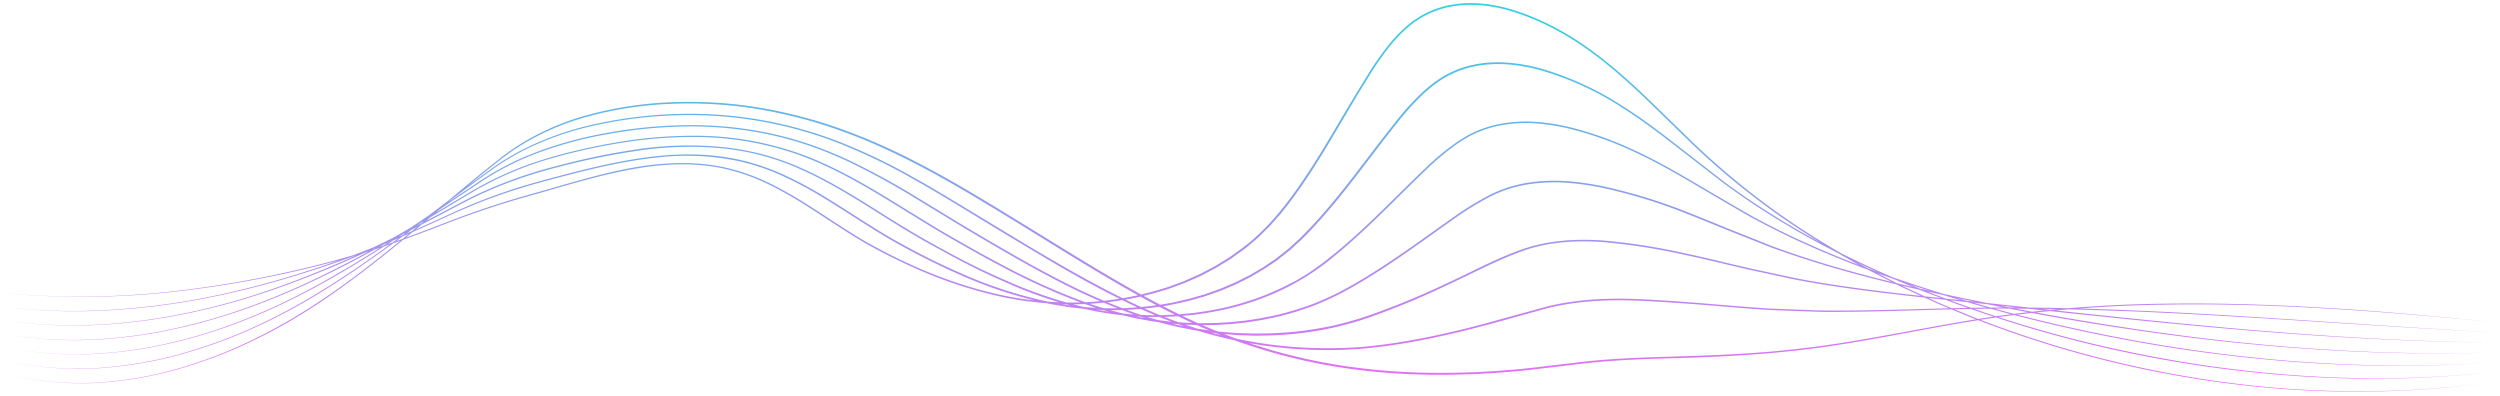 <svg width="1440" height="228" fill="none" xmlns="http://www.w3.org/2000/svg"><mask id="a" style="mask-type:alpha" maskUnits="userSpaceOnUse" x="0" y="0" width="1440" height="228"><path fill="#C4C4C4" d="M0 0h1440v228H0z"/></mask><g mask="url(#a)"><path fill-rule="evenodd" clip-rule="evenodd" d="M1431.81 220.508c-66.02 8.992-133.42 5.249-198.4-8.72a618.471 618.471 0 01-92.68-27.567c2.98-.471 5.97-.925 8.96-1.357a711.194 711.194 0 0088.62 22.826 708.464 708.464 0 0096.82 11.628c32.51 1.66 65.1.778 97.48-2.636a625.107 625.107 0 01-97.44 2.294 708.589 708.589 0 01-96.67-11.898 713.538 713.538 0 01-87.38-22.42c.81-.114 1.61-.227 2.42-.338 2.21-.295 4.42-.581 6.63-.858a955.312 955.312 0 0082.34 17.462c63 10.321 127.17 14.475 190.89 9.944-63.73 4.343-127.85 0-190.79-10.474a954.88 954.88 0 01-80.72-17.146c2.81-.346 5.63-.677 8.45-.992 25 4.671 50.14 8.668 75.35 12.089 31.23 4.236 62.59 7.355 94.03 9.25 31.44 1.895 62.98 2.518 94.47 1.447-31.49.977-63.01.271-94.44-1.706-31.43-1.977-62.79-5.214-93.99-9.545-24.41-3.39-48.75-7.328-72.99-11.804 2.65-.287 5.29-.56 7.93-.82 22.33 2.405 44.67 4.719 67.02 6.882 62.22 6.037 124.68 10.71 187.26 11.18-62.57-.659-124.97-5.531-187.23-11.768-21.19-2.091-42.36-4.34-63.53-6.632 2.37-.222 4.74-.434 7.11-.634 19.09.427 38.16 1.148 57.23 2.053 32.36 1.594 64.73 3.674 97.12 5.754v.001c30.01 1.928 60.04 3.856 90.09 5.402-29.56-1.615-59.09-3.598-88.62-5.582h-.01c-32.89-2.209-65.78-4.417-98.7-6.116-16.97-.837-33.93-1.546-50.9-2.012a778.973 778.973 0 0150.22-2.212c31.51-.565 63.03.459 94.49 2.353 31.45 1.895 62.95 4.614 94.32 7.756-31.36-3.213-62.75-6.143-94.22-8.085-31.46-1.942-62.99-3.072-94.52-2.601-18.84.19-37.66 1.068-56.43 2.632-7.5-.179-15.01-.308-22.52-.377-2.93-.318-5.85-.637-8.78-.956l-5.66-.618c-3.32-.362-6.64-.718-9.96-1.072-8.29-1.669-16.58-3.391-24.85-5.189a817.495 817.495 0 01-29.29-9.555c-10.24-4.377-20.32-9.105-30.26-14.112a664.468 664.468 0 01-11.27-6.755 429.98 429.98 0 01-78.295-61.327l-17.872-17.37c-5.965-5.802-12.013-11.51-18.284-16.995-12.509-10.956-25.995-20.983-40.896-28.539a140.387 140.387 0 00-23.201-9.344 98.774 98.774 0 00-12.237-2.73 81.133 81.133 0 00-12.532-.812 67.561 67.561 0 00-12.472 1.553 58.88 58.88 0 00-11.789 4.296 57.184 57.184 0 00-10.469 6.967 77.648 77.648 0 00-8.877 8.838 161.675 161.675 0 00-14.501 20.36c-4.127 6.593-8.111 13.237-12.114 19.913l-.853 1.424c-.62 1.047-1.238 2.095-1.857 3.142-7.828 13.257-15.661 26.523-24.456 39.131-9.491 13.605-20.148 26.515-33.611 36.259l-5.046 3.625-1.261.895-1.32.812-2.641 1.624c-.623.371-1.244.756-1.864 1.141-1.151.715-2.3 1.429-3.465 2.048l-5.505 2.883c-.352.178-.699.363-1.045.547l-.001.001-.002.001h-.001l-.002.001c-.568.303-1.135.604-1.72.874l-2.841 1.248-5.682 2.518c-1.225.47-2.459.921-3.691 1.371h-.001l-.001.001c-.712.26-1.423.519-2.131.782-.313.116-.627.234-.942.353l-.01.004-.01.003c-1.618.609-3.25 1.222-4.932 1.664a179.7 179.7 0 01-13.111 3.567c-17.679-9.715-34.9-20.298-52.082-30.88-2.617-1.607-5.233-3.217-7.85-4.826-10.799-6.642-21.607-13.289-32.492-19.806-13.522-8.097-27.232-15.9-41.32-22.996-7.073-3.531-14.147-6.873-21.456-9.969a339.967 339.967 0 00-22.104-8.45 277.883 277.883 0 00-45.977-11.262 248.687 248.687 0 00-47.203-2.566 215.883 215.883 0 00-46.767 6.956 147.74 147.74 0 00-43.183 19.006c-3.301 2.165-6.484 4.531-9.561 6.979l-2.467 1.96a1179.532 1179.532 0 00-6.776 5.407c-6.118 4.955-12.178 9.992-18.214 15.052l-1.494 1.255a7314.564 7314.564 0 00-6.892 5.218l-4.296 3.255c-3.477 2.352-6.955 4.7-10.442 7.034a1259.525 1259.525 0 01-8.482 4.961l-1.131.653a729.983 729.983 0 01-11.792 5.762 511.258 511.258 0 01-11.88 4.637c-1.71.51-3.424 1.008-5.141 1.494a621.386 621.386 0 01-97.849 19.219 476.292 476.292 0 01-99.628.965 476.51 476.51 0 0099.652-.683 621.696 621.696 0 0095.337-18.217 312.01 312.01 0 01-2.392.833c-30.652 10.722-62.152 19.395-94.312 24.138-32.16 4.743-64.946 6.026-97.224 1.883 32.267 4.237 65.099 3.107 97.271-1.589 32.172-4.695 63.755-13.24 94.477-23.878a426.712 426.712 0 0010.55-3.774l.547-.164.374-.112c-5.156 2.325-10.353 4.561-15.562 6.757-14.701 6.214-29.638 11.851-44.798 16.664a385.63 385.63 0 01-46.414 11.522c-31.358 5.696-63.66 7.261-95.278 2.436 31.583 4.919 63.932 3.448 95.326-2.142a384.303 384.303 0 0046.495-11.404c15.244-4.707 30.216-10.368 44.94-16.476a625.396 625.396 0 0020.224-8.87c.781-.244 1.561-.491 2.341-.739a708.802 708.802 0 01-25.748 13.351 434.311 434.311 0 01-43.36 18.618c-7.416 2.636-14.89 5.131-22.399 7.25-7.51 2.118-15.22 4.06-22.918 5.696l-5.788 1.177c-1.299.262-2.608.481-3.92.701l-.936.158c-.32.054-.638.109-.957.165-2.74.508-5.503.887-8.265 1.265-1.136.156-2.272.312-3.405.476-7.817.918-15.668 1.695-23.578 1.907a224.232 224.232 0 01-47.05-3.095 224.276 224.276 0 0047.05 3.236c7.875-.177 15.726-.941 23.578-1.824 1.072-.152 2.145-.297 3.218-.442l.007-.001c2.83-.382 5.659-.764 8.47-1.275.603-.103 1.21-.203 1.817-.302l.003-.001c1.335-.219 2.675-.439 4.003-.698l5.788-1.177c7.71-1.612 15.326-3.436 22.953-5.625a390.603 390.603 0 0022.506-7.191 434.572 434.572 0 0043.477-18.5c9.73-4.743 19.34-9.73 28.828-14.959 1.006-.329 2.01-.661 3.014-.996-11.038 7.05-22.289 13.814-33.739 20.181-27.268 15.181-56.34 27.491-86.838 34.494a246.486 246.486 0 01-46.378 6.425 202.219 202.219 0 01-46.672-3.53 202.868 202.868 0 0046.672 3.636 247.298 247.298 0 0046.449-6.284c30.545-6.932 59.699-19.16 87.061-34.282 12.174-6.731 24.086-13.927 35.796-21.431 1.169-.397 2.338-.797 3.505-1.201l-1.117.813c-12.637 9.192-25.523 18.053-38.903 26.221a345.727 345.727 0 01-41.368 21.96 288.059 288.059 0 01-44.232 15.394 233.109 233.109 0 01-46.295 6.979 186.855 186.855 0 01-46.626-3.908 187 187 0 0046.638 4.061 233.601 233.601 0 0046.354-6.85 287.982 287.982 0 0044.338-15.299 345.18 345.18 0 0041.497-21.866c13.357-8.156 26.242-17.041 38.904-26.198.905-.654 1.808-1.31 2.711-1.968 1.339-.469 2.678-.942 4.015-1.42-14.523 11.895-29.334 23.429-44.957 33.906-26.219 17.582-54.595 31.858-84.975 40.261a215.936 215.936 0 01-46.543 7.591 173.743 173.743 0 01-46.92-4.308 173.268 173.268 0 0046.92 4.449 215.603 215.603 0 0046.614-7.45c30.451-8.32 59.121-22.455 85.234-40.013 16.079-10.812 31.384-22.767 46.409-35.075a891.078 891.078 0 0013.396-4.952c2.882-1.084 5.753-2.194 8.623-3.303 4.889-1.89 9.775-3.778 14.707-5.536 7.828-2.789 15.703-5.437 23.649-7.873 4.728-1.45 9.502-2.795 14.284-4.143h.002a969.868 969.868 0 009.764-2.789c8.028-2.354 15.985-4.613 24.026-6.72 8.04-2.106 16.056-3.99 24.308-5.425a163.161 163.161 0 0124.757-2.636c8.297-.239 16.595.4 24.757 1.906a111.893 111.893 0 0123.578 7.473c13.472 5.907 25.816 13.98 38.13 22.033l.012.008.001.001c1.593 1.042 3.186 2.083 4.781 3.12 6.979 4.543 14.005 9.003 21.314 13.016a320.403 320.403 0 0022.399 11.169 261.047 261.047 0 0047.156 16.382c4.055.965 8.146 1.8 12.249 2.542 1.384.238 2.774.455 4.166.672l1.269.199.41.064.332.053 6.213.73c2.144.24 4.291.444 6.44.612 2.605.586 5.243 1.013 7.878 1.439h.001c1.265.205 2.53.409 3.79.631 1.002.177 2.015.306 3.029.4l3.042.341c.747.074 1.494.159 2.241.244a309.115 309.115 0 001.711.189c2.777.633 5.567 1.214 8.367 1.745.937.148 1.874.303 2.811.457 3.01.497 6.022.995 9.061 1.273a150.268 150.268 0 011.548.166 218.578 218.578 0 0017.938 3.6l2.773.348c2.591.714 5.197 1.378 7.814 1.994 2.9.747 5.842 1.314 8.783 1.882.908.175 1.816.35 2.723.531 1.086.205 2.175.376 3.263.541a255.207 255.207 0 0021.211 5.505 325.121 325.121 0 0066.584 16.47 368.468 368.468 0 0047.156 3.401c15.78.157 31.558-.475 47.274-1.895 6.097-.511 12.165-1.241 18.232-1.972 1.759-.211 3.517-.423 5.275-.629l11.789-1.4c3.93-.495 7.84-.922 11.73-1.283 15.68-1.483 31.43-1.989 47.156-2.413 15.727-.423 31.512-1.118 47.241-2.354 15.72-1.235 31.42-3.001 46.98-5.507 13.52-2.13 26.98-4.628 40.42-7.124 12.87-2.388 25.72-4.774 38.62-6.836a618.704 618.704 0 0093.84 27.916c65.09 13.816 132.56 17.347 198.52 8.167zm-293.63-36.575c-12.51 2.008-24.96 4.303-37.41 6.597-13.47 2.481-26.93 4.962-40.45 7.078a581.893 581.893 0 01-46.88 5.449c-15.703 1.177-31.454 1.765-47.156 2.248l-3.109.095c-14.681.446-29.452.895-44.13 2.258-3.926.365-7.851.777-11.789 1.283l-11.789 1.377c-1.588.187-3.177.377-4.765.568-6.229.746-12.463 1.494-18.718 2.01-15.68 1.376-31.43 2.024-47.156 1.835a365.93 365.93 0 01-47.062-3.436 324.174 324.174 0 01-58.199-13.643 255.772 255.772 0 0062.997 3.356c31.299-2.519 61.833-10.286 91.859-18.83l11.306-3.119 5.647-1.553c1.898-.471 3.796-.906 5.706-1.295a161.544 161.544 0 0123.224-2.895c14.842-.885 29.726.108 44.582 1.099l.038.002 2.194.147c7.975.529 15.945 1.191 23.916 1.853 7.617.633 15.234 1.266 22.864 1.783l5.89.377 5.9.223 11.73.424 3.3.123c2.81.106 5.62.213 8.43.289 3.91.106 7.83.059 11.79 0 14.87-.073 29.74-.502 44.6-.931 6.2-.179 12.4-.357 18.59-.51.69.282 1.37.566 2.05.852l.46.194c3.68 1.548 7.37 3.101 11.08 4.514.15.059.3.119.46.178zm-434.723 9.193c-1.972-.488-3.938-1-5.899-1.536.199.021.398.042.597.061l2.226.253c1.023.413 2.049.82 3.076 1.222zm1.55-.732c2.47.96 4.952 1.889 7.445 2.787a254.365 254.365 0 0069.947 4.779c7.78-.529 15.526-1.553 23.236-2.765 7.71-1.212 15.396-2.683 23.035-4.319 7.639-1.636 15.232-3.484 22.788-5.461 4.582-1.199 9.146-2.467 13.713-3.735 2.967-.825 5.935-1.649 8.91-2.455l11.318-3.107 5.658-1.542c1.91-.471 3.82-.918 5.742-1.306a163.732 163.732 0 0123.33-2.895c7.826-.422 15.667-.45 23.496-.083 7.827.33 15.632.812 23.436 1.377 7.357.527 14.707 1.138 22.055 1.748 8.24.685 16.474 1.37 24.724 1.936l5.89.388 5.9.224 11.72.447c1.41.047 2.83.106 4.25.166 2.49.104 4.98.208 7.47.246 3.9.059 7.81.059 11.71.059 15.21-.063 30.39-.474 45.59-.884v-.001c5.42-.146 10.84-.293 16.26-.423l-.36-.149c-2.54-1.047-5.08-2.096-7.6-3.216l-6.06-2.797c-15.84-1.719-31.67-3.57-47.45-5.853a590.867 590.867 0 01-23.16-3.778c-2.75-.469-5.47-1.058-8.19-1.647h-.01v-.001c-1.1-.238-2.2-.476-3.3-.706l-11.47-2.471c-6.59-1.355-13.14-2.91-19.671-4.463l-3.211-.763c-7.604-1.8-15.219-3.577-22.859-5.19a358.33 358.33 0 00-46.271-7.12c-15.515-1.035-31.441-.117-46.107 5.179-10.368 3.744-20.33 8.57-30.277 13.39l-.005.002c-4.121 1.997-8.239 3.992-12.382 5.908a459.966 459.966 0 01-43.325 18.148 187.62 187.62 0 01-45.788 10.286 230.15 230.15 0 01-23.484 1c-.797-.019-1.591-.053-2.382-.087a80.953 80.953 0 00-3.512-.101l-2.936-.106-2.876-.271-4.937-.375zm-8.459-2.063c-1.196-.156-2.39-.34-3.58-.522l-.495-.076-.648-.099a162.2 162.2 0 01-.686-.103l-.016-.002-1.369-.207a290.18 290.18 0 01-6.992-2.311c1.082.05 2.165.083 3.242.115h.001c.665.02 1.328.04 1.987.064.475.025.949.045 1.423.059a327.547 327.547 0 007.133 3.082zm-3.94-3.049a319.74 319.74 0 008.515 3.575l2.95.335 5.835.447 2.912.224 3.018.059c.723.021 1.439.051 2.149.081l.001.001c1.259.053 2.502.106 3.745.106 7.8.079 15.599-.243 23.366-.965 7.758-.778 15.465-2 23.082-3.66a201.394 201.394 0 0022.399-6.52 458.655 458.655 0 0043.242-17.994c4.296-1.975 8.549-4.043 12.805-6.112l.001-.001c9.792-4.761 19.598-9.529 29.976-13.188 14.89-5.249 30.899-6.238 46.496-5.178a360.8 360.8 0 0146.402 7.179c7.651 1.624 15.255 3.401 22.87 5.225l1.427.342c7.141 1.71 14.261 3.417 21.431 4.907l11.46 2.471c1.21.25 2.42.511 3.63.771 2.61.562 5.22 1.125 7.85 1.583 7.69 1.447 15.4 2.624 23.13 3.801 15.03 2.187 30.11 4.003 45.23 5.682l-3.19-1.468c-1.05-.492-2.1-.974-3.16-1.455-2.6-1.186-5.2-2.372-7.72-3.704-10.73-2.579-21.43-5.335-32.05-8.341a572.934 572.934 0 01-22.6-6.885 581.199 581.199 0 01-11.2-3.813l-5.58-1.942c-1.5-.565-2.99-1.162-4.48-1.758v-.001c-.34-.136-.67-.271-1.01-.406l-21.965-8.709c-2.205-.892-4.408-1.792-6.61-2.692l-.003-.002c-5.087-2.078-10.175-4.157-15.291-6.144a308 308 0 00-44.964-14.123 160.878 160.878 0 00-23.247-3.66 100.737 100.737 0 00-23.437.859 82.15 82.15 0 00-11.4 2.754 71.803 71.803 0 00-10.798 4.543 175.394 175.394 0 00-20.042 12.369 1999.476 1999.476 0 00-11.896 8.438c-8.856 6.312-17.716 12.628-26.807 18.63-6.578 4.343-13.263 8.52-20.136 12.404a170.73 170.73 0 01-21.302 10.333 175.177 175.177 0 01-22.635 6.967c-1.045.231-2.097.437-3.151.643h-.001c-.883.173-1.767.346-2.648.534l-2.9.588-2.936.459-5.894.895-5.895.624c-.379.036-.757.077-1.134.118-.606.066-1.21.132-1.813.176l-2.959.176c-.69.038-1.384.081-2.081.125-1.268.079-2.543.159-3.814.205-1.292 0-2.591.023-3.894.047-1.09.019-2.184.039-3.279.045zm-5.92-1.267l-.844-.025c-1.223-.036-2.449-.071-3.675-.13l-3.424-.267a285.518 285.518 0 01-8.121-3.072c.802-.028 1.604-.07 2.404-.112.627-.032 1.254-.065 1.879-.091l.758-.031h.01c.969-.039 1.942-.077 2.911-.138a417.375 417.375 0 008.102 3.866zm-5.656-4.075a417.78 417.78 0 006.454 3.052c.843.385 1.687.767 2.532 1.145 1.972.047 3.941.01 5.909-.027 1.309-.025 2.617-.05 3.925-.05a138.01 138.01 0 003.782-.203h.001c.705-.044 1.408-.088 2.112-.126l2.947-.177c.608-.044 1.212-.11 1.816-.177h.002c.368-.041.736-.082 1.106-.117l5.894-.612 5.812-.883 2.912-.459 2.888-.576.695-.139c.202-.041.404-.08.607-.12l.439-.086.002-.001a132.68 132.68 0 004.022-.831 178.354 178.354 0 0022.482-6.897 169.212 169.212 0 0021.161-10.25c6.802-3.849 13.475-8.015 20.041-12.346 9.051-5.961 17.883-12.241 26.725-18.527 3.988-2.836 7.978-5.672 11.99-8.482a176.441 176.441 0 0120.136-12.416 72.084 72.084 0 0110.963-4.59 81.215 81.215 0 0111.542-2.777 101.595 101.595 0 0123.672-.848 161.579 161.579 0 0123.378 3.708 309.586 309.586 0 0145.092 14.122c5.793 2.256 11.542 4.614 17.287 6.97 1.539.632 3.078 1.263 4.617 1.892l21.925 8.732c.42.166.83.332 1.25.499 1.41.566 2.83 1.133 4.25 1.679l5.54 2c3.71 1.31 7.43 2.585 11.16 3.825a596.951 596.951 0 0022.58 6.897 845.294 845.294 0 0029.03 7.674l-8.8-4.484-5.13-2.628a638.155 638.155 0 01-17.71-6.882c-14.79-5.99-29.32-12.675-43.46-20.113-5.6-2.865-11.03-6.036-16.456-9.21l-.003-.001-.003-.002-.002-.001-.003-.002c-1.458-.853-2.917-1.705-4.38-2.553l-20.713-12.145c-13.746-8.073-27.786-15.7-42.57-21.654a193.941 193.941 0 00-22.611-7.603 118.696 118.696 0 00-23.46-4.072 79.213 79.213 0 00-23.578 1.895 68.179 68.179 0 00-11.2 3.895 72.464 72.464 0 00-10.256 5.955 149.663 149.663 0 00-18.273 15.3c-5.187 4.956-10.288 9.997-15.39 15.039l-.687.679-1.017 1.005c-11.341 11.204-22.788 22.372-35.178 32.482a141.781 141.781 0 01-41.262 24.255 161.014 161.014 0 01-23 6.873c-.849.166-1.698.338-2.549.511h-.004l-.004.001-.004.001h-.001c-3.055.619-6.123 1.24-9.227 1.617a140.216 140.216 0 00-1.402.206l-.428.066h-.001c-1.341.204-2.696.411-4.063.54l-5.853.552zm-4.354-.732l-1.029.043-.742.031-.547.024-1.153.052h-.016l-.009.001c-1.404.064-2.84.129-4.24.17h-.792a288.267 288.267 0 01-8.91-3.795 183.71 183.71 0 008.564-1.044 482.957 482.957 0 008.874 4.518zm-6.779-4.836a474.658 474.658 0 009.323 4.688 40.01 40.01 0 001.58-.154l5.894-.554c1.259-.121 2.519-.315 3.784-.51.701-.108 1.405-.217 2.111-.313 3.113-.375 6.149-.992 9.178-1.607.87-.176 1.74-.353 2.611-.523a160.568 160.568 0 0022.823-6.838c2.735-.993 5.37-2.185 8.005-3.377h.001c.988-.447 1.976-.894 2.97-1.331 1.075-.518 2.155-1.081 3.237-1.645.685-.357 1.37-.715 2.056-1.061l2.77-1.342a65.632 65.632 0 001.577-.943l.008-.005.113-.069.119-.072.159-.097.571-.344c.614-.375 1.232-.745 1.849-1.115l.007-.005c1.086-.65 2.171-1.301 3.236-1.975l4.881-3.413c2.744-1.919 5.386-4.026 8.026-6.131l.681-.542.403-.322.321-.255c12.355-10.015 23.779-21.183 35.131-32.375l.996-.982.011-.011.001-.001h.001l.001-.001c5.345-5.27 10.685-10.536 16.12-15.729A150.54 150.54 0 01838.88 82.06a73.714 73.714 0 0110.41-6.037 69.624 69.624 0 0111.388-3.943 80.298 80.298 0 0123.931-1.895 119.24 119.24 0 0123.578 4.131 190.154 190.154 0 0122.718 7.662c14.842 6.002 28.918 13.663 42.664 21.76l20.642 12.11c1.777 1.022 3.55 2.056 5.323 3.09l.003.002h.001c5.112 2.979 10.222 5.961 15.472 8.677 14.1 7.438 28.61 14.087 43.37 20.124 4.19 1.706 8.39 3.363 12.61 4.977l-1.12-.609c-3.78-2.083-7.52-4.21-11.24-6.381-1.55-.785-3.09-1.577-4.64-2.377a465.83 465.83 0 01-42.14-24.573c-6.79-4.472-13.477-9.12-19.984-14.005l-19.287-14.922c-1.637-1.263-3.271-2.53-4.905-3.797-4.79-3.714-9.577-7.425-14.429-11.032-6.507-4.837-13.168-9.485-20.041-13.793a176.042 176.042 0 00-44.032-20.242 96.14 96.14 0 00-23.849-4.06 74.06 74.06 0 00-12.084.612 62.571 62.571 0 00-11.718 2.848 58.839 58.839 0 00-10.858 5.249c-.86.517-1.674 1.094-2.499 1.694-.272.198-.544.39-.815.583h-.001c-.55.39-1.095.777-1.624 1.195a85.924 85.924 0 00-4.645 3.883 145.588 145.588 0 00-16.387 17.9c-5.383 6.716-10.601 13.568-15.821 20.424l-.003.003c-4.622 6.07-9.246 12.143-13.99 18.128-5.058 6.367-10.268 12.616-15.738 18.653-2.712 3.025-5.541 5.967-8.418 8.85-.937 1-1.961 1.919-2.983 2.837l-.001.001-.004.004-.002.001-.006.006c-.49.44-.98.88-1.46 1.329l-2.263 2.071-1.179 1.036-1.179.941-4.81 3.79-1.179.942-1.273.859-2.535 1.718-2.523 1.718-1.308.812-1.321.777-5.293 3.083-1.32.765-1.368.683-2.688 1.377-2.735 1.365a31.06 31.06 0 01-2.77 1.295c-.959.394-1.914.799-2.869 1.204-2.803 1.188-5.606 2.376-8.507 3.315-.688.234-1.371.477-2.053.72l-.001.001h-.002l-.001.001c-1.236.44-2.472.88-3.732 1.267l-5.894 1.683c-.367.101-.734.208-1.101.314-.612.177-1.223.355-1.835.509l-2.994.671-5.965 1.342c-1.885.358-3.774.687-5.669.986zm-3.763-.557c-2.957.412-5.925.75-8.899 1.017a289.197 289.197 0 01-8.965-4.267 182.151 182.151 0 008.617-1.733 566.856 566.856 0 009.247 4.983zm-7.442-5.401a559.403 559.403 0 009.545 5.096c2.379-.359 4.752-.765 7.116-1.219l5.895-1.341 2.971-.671c.642-.155 1.279-.34 1.918-.525.335-.097.669-.194 1.005-.287l5.895-1.683c1.224-.37 2.425-.801 3.623-1.231.705-.253 1.41-.506 2.118-.746 2.94-.949 5.77-2.156 8.601-3.362v-.001c.893-.38 1.785-.761 2.681-1.133.943-.377 1.851-.824 2.759-1.283l2.711-1.353 2.712-1.365 1.355-.671 1.321-.777 5.234-3.06 1.309-.765 1.261-.847 2.511-1.706 2.511-1.695 1.25-.859 1.179-.93 4.774-3.754 1.179-.942 1.12-1.012 2.24-2.048a94.66 94.66 0 011.557-1.423h.001l.002-.002c.978-.88 1.955-1.759 2.861-2.717 2.865-2.919 5.682-5.79 8.394-8.803 5.446-6.002 10.645-12.228 15.703-18.583 4.722-5.948 9.334-11.987 13.948-18.03h.002c5.244-6.868 10.493-13.74 15.911-20.489a145.538 145.538 0 0116.505-17.994 83.08 83.08 0 014.715-3.931c.802-.624 1.615-1.248 2.476-1.8.372-.24.734-.496 1.098-.753.478-.338.958-.677 1.46-.978a59.862 59.862 0 0111.058-5.343 64.095 64.095 0 0111.931-2.883 72.429 72.429 0 0112.248-.589 96.693 96.693 0 0124.097 4.12 177.205 177.205 0 0144.197 20.418c6.896 4.331 13.581 8.992 20.1 13.852 4.743 3.536 9.412 7.166 14.078 10.794a2344.78 2344.78 0 005.244 4.07l19.252 14.946c6.483 4.884 13.154 9.521 19.934 13.993a464.833 464.833 0 0036.3 21.576l-.25-.155a430.268 430.268 0 01-78.49-61.363l-17.872-17.382c-5.966-5.778-12.001-11.474-18.261-16.935-12.438-10.91-25.913-20.866-40.731-28.363a140.455 140.455 0 00-23.024-9.25 97.08 97.08 0 00-12.107-2.683 80.397 80.397 0 00-12.391-.765 64.94 64.94 0 00-12.248 1.541c-3.999.988-7.88 2.4-11.577 4.214a55.874 55.874 0 00-10.245 6.837 75.717 75.717 0 00-8.759 8.733 160.71 160.71 0 00-14.371 20.23c-4.409 7.038-8.653 14.17-12.873 21.325l-1.991 3.374-.031.053v.001l-.001.001c-7.762 13.166-15.538 26.356-24.302 38.938l-3.631 5.085-3.749 4.989c-.411.519-.817 1.04-1.224 1.56l-.005.008-.003.003-.002.003-.003.003c-.87 1.117-1.74 2.231-2.653 3.319l-4.127 4.708-2.074 2.353-2.24 2.178-4.398 4.401c-1.042.93-2.121 1.823-3.198 2.714l-.005.005c-.53.438-1.059.876-1.583 1.318a59.577 59.577 0 01-4.904 3.884l-5.093 3.648-1.273.906-1.332.824-2.676 1.636c-.743.427-1.46.874-2.174 1.318l-.001.001c-1.053.656-2.098 1.306-3.201 1.882l-5.541 2.907a62.04 62.04 0 00-.991.516c-.594.313-1.189.628-1.803.908l-2.865 1.259-5.717 2.518c-1.981.754-3.95 1.472-5.895 2.178-.426.154-.852.313-1.278.471l-.005.002c-1.517.563-3.039 1.129-4.611 1.551a181.665 181.665 0 01-12.087 3.312zm-3.235-.371a181.381 181.381 0 01-8.798 1.715l-.083-.042c-14.017-6.885-27.669-14.5-41.156-22.361-10.709-6.242-21.336-12.67-31.958-19.095l-.031-.019c-2.745-1.66-5.489-3.32-8.235-4.977-2.316-1.397-4.631-2.799-6.946-4.201l-.001-.001c-11.057-6.697-22.125-13.4-33.442-19.676a333.182 333.182 0 00-42.44-20.125 237.485 237.485 0 00-92.095-15.617 250.235 250.235 0 00-46.449 5.602 174.333 174.333 0 00-44.185 15.676 163.693 163.693 0 00-10.15 5.884c-2.841 1.783-5.585 3.765-8.316 5.739l-.003.002-1.325.956c-3.55 2.574-7.083 5.178-10.605 7.799 3.05-2.517 6.112-5.021 9.191-7.504a784.545 784.545 0 019.231-7.355c3.101-2.425 6.236-4.778 9.525-6.932a147.044 147.044 0 0142.983-18.83 214.804 214.804 0 0146.59-6.873c15.73-.64 31.486.227 47.05 2.59a276.85 276.85 0 0145.776 11.262c7.428 2.577 14.807 5.32 22.034 8.45a419.44 419.44 0 0121.385 9.968c14.041 7.061 27.728 14.911 41.262 23.008 12.13 7.257 24.128 14.666 36.137 22.081l4.169 2.574c16.784 10.357 33.61 20.732 50.885 30.302zm-395.743-54.817c.536-.405 1.073-.809 1.61-1.212 6.248-4.708 12.52-9.415 18.862-13.946l1.155-.834.038-.026c2.768-1.999 5.528-3.992 8.415-5.813a160.504 160.504 0 0110.115-5.885 173.496 173.496 0 0143.997-15.558 248.654 248.654 0 0146.448-5.555 236.531 236.531 0 0191.73 15.653 332.937 332.937 0 0142.264 20.112c12.561 6.985 24.842 14.467 37.129 21.953l3.201 1.95c13.357 8.132 26.737 16.205 40.212 24.149 13.056 7.697 26.267 15.096 39.943 21.843-2.974.471-5.96.868-8.955 1.19a350.702 350.702 0 01-25.871-12.183c-13.9-7.12-27.445-14.911-40.943-22.808-6.744-3.942-13.475-7.908-20.148-11.969l-20.041-12.192a430.224 430.224 0 00-41.262-22.443 230.645 230.645 0 00-21.809-8.732 199.048 199.048 0 00-22.659-6.202 215.424 215.424 0 00-46.696-4.625 271.518 271.518 0 00-46.649 4.436 222.626 222.626 0 00-45.14 12.77 161.08 161.08 0 00-21.019 10.462c-2.856 1.669-5.62 3.489-8.376 5.304l-1.527 1.004-9.761 6.508a3099.814 3099.814 0 00-5.65 3.81l1.387-1.161zm-6.359 5.328c3.683-2.488 7.367-4.974 11.058-7.447l9.761-6.485c.565-.369 1.129-.74 1.693-1.11l.015-.009.003-.003h.001c2.7-1.773 5.393-3.542 8.167-5.174a162.601 162.601 0 0120.867-10.368 223.091 223.091 0 0144.998-12.675 271.196 271.196 0 0146.567-4.449 215.053 215.053 0 0146.507 4.649 199.805 199.805 0 0122.553 6.202 228.872 228.872 0 0121.703 8.72 426.068 426.068 0 0141.096 22.443l20.042 12.204c6.672 4.084 13.416 8.05 20.147 12.005 13.487 7.92 27.044 15.734 40.967 22.878a350.557 350.557 0 0024.23 11.529c-2.861.273-5.729.477-8.603.612a215.869 215.869 0 01-5.949-2.221 384.232 384.232 0 01-42.805-19.748 713.276 713.276 0 01-20.678-11.356c-6.85-3.896-13.676-7.791-20.384-11.899-4.049-2.455-8.08-4.946-12.112-7.437l-.001-.001c-9.36-5.784-18.726-11.572-28.358-16.935-6.885-3.836-13.899-7.45-21.102-10.674a168.909 168.909 0 00-22.164-8.238 181.617 181.617 0 00-46.649-7.332 258.092 258.092 0 00-47.155 3.354c-7.793 1.236-15.527 2.766-23.201 4.531-7.675 1.765-15.326 3.743-22.835 6.167a195.42 195.42 0 00-42.924 19.548 3745.663 3745.663 0 00-14.201 8.482l-.003.002-.008.005-.093.056-3.301 1.978 2.151-1.804zm-5.47 4.583a6512.62 6512.62 0 007.697-4.597c4.539-2.713 9.075-5.425 13.617-8.117a194.423 194.423 0 0142.794-19.536c7.474-2.354 15.102-4.366 22.764-6.12 7.663-1.753 15.397-3.283 23.166-4.495a255.42 255.42 0 0146.991-3.296 180.804 180.804 0 0146.413 7.344 169.504 169.504 0 0122.045 8.238c7.168 3.225 14.147 6.838 21.02 10.663 9.472 5.292 18.698 11.004 27.928 16.719l.005.003.001.001c4.151 2.57 8.303 5.14 12.479 7.673 6.719 4.119 13.557 8.038 20.394 11.934 6.838 3.895 13.735 7.72 20.702 11.404a387.09 387.09 0 0042.9 19.854c1.198.468 2.401.926 3.607 1.374-.314.01-.629.019-.943.027-2.41.05-4.82.055-7.229.014l-4.041-1.168c-7.615-2.354-15.125-4.978-22.517-7.956a421.733 421.733 0 01-43.1-20.63c-7.014-3.802-13.982-7.674-20.808-11.769-5.946-3.568-11.839-7.261-17.733-10.955l-2.614-1.638c-13.499-8.473-27.197-16.817-41.839-23.278a150.902 150.902 0 00-22.612-8.015 153.073 153.073 0 00-23.578-4.177 201.592 201.592 0 00-47.993 1.306 407.76 407.76 0 00-46.896 9.72 254.117 254.117 0 00-45.105 16.042c-3.619 1.706-7.179 3.53-10.704 5.39l-10.61 5.566-.004.002a5992.121 5992.121 0 01-8.661 4.533l2.464-2.06zm-5.199 3.485l1.616-1.352c-.819.487-1.637.973-2.456 1.458l-1.421 1.069 2.261-1.175zm.118.758c3.871-2.009 7.743-4.031 11.614-6.054l.01-.005 10.61-5.555c3.537-1.859 7.073-3.683 10.681-5.366a253.479 253.479 0 0144.998-15.959 409.925 409.925 0 0146.826-9.65 201.21 201.21 0 0147.651-1.436 144.214 144.214 0 0145.977 12.17c14.571 6.448 28.211 14.781 41.709 23.266 1.222.766 2.443 1.533 3.664 2.301l.005.003.002.001.001.001.001.001c5.527 3.474 11.056 6.949 16.663 10.321 6.85 4.119 13.817 8.003 20.831 11.769a426.5 426.5 0 0043.113 20.783 233.666 233.666 0 0022.966 8.138 190.246 190.246 0 01-6.58-.369c-.224-.05-.448-.102-.671-.155a252.963 252.963 0 01-46.284-14.828 412.418 412.418 0 01-43.536-21.773c-7.261-4.22-14.344-8.747-21.434-13.278h-.001c-6.609-4.223-13.224-8.45-19.992-12.436a209.77 209.77 0 00-21.703-11.275 130.088 130.088 0 00-23.166-7.779c-15.927-3.636-32.455-4.001-48.641-2.26-16.186 1.742-32.149 5.285-47.899 9.298-7.875 2.036-15.738 4.107-23.578 6.332-7.839 2.224-15.561 4.778-23.2 7.59-10.314 3.707-20.28 8.261-30.241 12.812-4.577 2.091-9.153 4.182-13.761 6.19 1.123-.931 2.244-1.864 3.365-2.798zm-5.492 3.72c.931-.772 1.86-1.545 2.788-2.319-1.056.546-2.113 1.091-3.169 1.635-.901.673-1.801 1.345-2.703 2.016 1.028-.443 2.057-.887 3.084-1.332zm.301.591l1.312-.578c4.123-1.82 8.223-3.691 12.323-5.562 10.699-4.882 21.396-9.763 32.476-13.727a337.916 337.916 0 0123.165-7.544c7.816-2.213 15.679-4.272 23.578-6.308 15.738-3.99 31.642-7.544 47.792-9.227a147.135 147.135 0 0148.335 2.295 128.812 128.812 0 0122.989 7.756 206.943 206.943 0 0121.562 11.239c6.772 3.99 13.397 8.234 20.028 12.482l.002.001c7.06 4.522 14.126 9.049 21.384 13.279a415.654 415.654 0 0043.62 21.866 254.483 254.483 0 0039.666 13.353l-5.408-.618c-.667-.107-1.333-.212-1.999-.316-1.384-.218-2.767-.434-4.143-.673a212.53 212.53 0 01-12.19-2.518 259.283 259.283 0 01-46.991-16.265 332.926 332.926 0 01-22.293-11.121c-7.274-3.99-14.3-8.427-21.22-12.946-1.65-1.069-3.299-2.144-4.949-3.219-12.279-8.007-24.617-16.052-38.128-21.966a112.678 112.678 0 00-23.837-7.508 119.558 119.558 0 00-24.922-1.895 164.585 164.585 0 00-24.898 2.566c-8.253 1.447-16.316 3.377-24.356 5.507-7.715 2.044-15.398 4.262-23.068 6.476l-.97.28c-2.516.726-5.034 1.437-7.553 2.149-5.485 1.551-10.969 3.1-16.414 4.794-7.946 2.472-15.856 5.084-23.684 7.92-5.716 2.072-11.376 4.256-17.043 6.443-2.093.808-4.188 1.616-6.288 2.419a931.397 931.397 0 01-11.768 4.373c1.298-1.067 2.595-2.136 3.89-3.207zm-5.686 3.858c1.18-.97 2.358-1.942 3.535-2.916a903.562 903.562 0 01-3.631 1.577c-1.206.892-2.413 1.781-3.623 2.668 1.241-.44 2.48-.883 3.719-1.329zm15.632-13.01l.423-.355-1.085.732-.118.089.78-.466zm937.749 53.531c-1.44.132-2.89.268-4.33.408l-5.19-.564c3.17.043 6.35.096 9.52.156zm-7.8.752c-2.34.237-4.67.485-7.01.744-3.15-.586-6.3-1.182-9.44-1.786 2.44.011 4.88.028 7.32.05 3.04.332 6.08.663 9.13.992zm-9.41 1.014c-2.66.303-5.33.621-7.99.952a950.98 950.98 0 01-10.96-2.919l-.31-.087a899.692 899.692 0 018.52-.014c3.58.703 7.16 1.392 10.74 2.068zm-9.7 1.167c-1.63.206-3.26.418-4.88.635-1.29.177-2.57.357-3.86.542-1.82-.598-3.65-1.203-5.47-1.816l-7.05-2.444c3.1-.052 6.2-.093 9.3-.12a921.074 921.074 0 0011.96 3.203zm-10.16 1.384c-2.93.429-5.86.877-8.78 1.342-.52-.199-1.03-.398-1.54-.598-2.07-.814-4.13-1.668-6.19-2.52v-.001c-1.78-.739-3.56-1.477-5.34-2.187-.22-.088-.45-.178-.67-.267 3.17-.076 6.34-.144 9.51-.202l8.77 3.022c1.41.475 2.82.945 4.24 1.411zm-472.991 4.074c2.263.556 4.548 1.015 6.836 1.458a289.026 289.026 0 01-3.423-1.209l-2.458-.191a88.143 88.143 0 00-.532-.043l-.452-.034-.01-.001-.069-.005.108.025zm-1.91-1.295c.495.053.991.095 1.487.132a291.3 291.3 0 01-7.018-2.745h-6.957c2.109.654 4.228 1.275 6.356 1.861l3.173.387 2.959.365zm-10.362-3.637h2.343a287.19 287.19 0 01-8.257-3.595 182.725 182.725 0 01-6.457.44c-.454.025-.909.053-1.363.081h-.001l-.253.015c1.284.482 2.571.957 3.861 1.424 1.42.504 2.845.993 4.276 1.466l2.868.169h2.983zm-11.742-4.26c1.275-.072 2.548-.157 3.82-.256a288.655 288.655 0 01-8.572-4.143c-2.857.473-5.725.878-8.602 1.214a354.8 354.8 0 008.611 3.439c.912-.033 1.824-.088 2.734-.142h.001l.002-.001c.669-.04 1.339-.08 2.006-.111zM229.432 137.24c-1.047.774-2.096 1.546-3.146 2.316a584 584 0 01-3.061 1.065l.934-.604.821-.532.461-.299 1.102-.718c.964-.407 1.927-.816 2.889-1.228zm4.264-3.163l-1.86 1.383-2.016.863 1.103-.727.677-.447 1.61-.824.486-.248zm899.754 43.262c-3.09.059-6.17.126-9.26.198a326.083 326.083 0 01-9.28-3.951l-4.21-1.946c3.35.361 6.7.717 10.04 1.071l.26.097 5.71 2.166c1.17.451 2.36.857 3.55 1.262.74.251 1.47.501 2.2.762l.99.341zm-.78-.965l2.69.93c2.94-.052 5.88-.096 8.82-.13-3.74-1.039-7.48-2.098-11.21-3.177l-4.01-.422-.07-.007-5.55-.584 3.59 1.366c1.3.498 2.61.946 3.91 1.393h.01c.61.209 1.22.418 1.82.631zm4.09-1.979c3.25.934 6.52 1.851 9.78 2.755 2.5-.023 4.99-.038 7.48-.043l-1.54-.309c-2.56-.513-5.13-1.029-7.69-1.549-2.68-.287-5.36-.571-8.03-.854zm15.87 1.744c1.64.324 3.29.646 4.93.966 1.43.001 2.86.004 4.29.01-2.49-.273-4.98-.547-7.46-.822l-2.21-.244.45.09zm-493.114 7.106a218.545 218.545 0 01-5.269-1.018l2.606.158c.886.293 1.774.579 2.663.86zm-6.353-2.115l-2.046-.118a126.781 126.781 0 01-3.785-.391l-.002-.001-.486-.055a215.948 215.948 0 01-7.426-1.943h5.746c.399 0 .798-.007 1.197-.019 2.026.778 4.059 1.538 6.1 2.28l.334.118.368.129zm-9.504-3.579h-7.608l-.395-.021a218.611 218.611 0 01-7.936-2.549c2.68-.161 5.354-.381 8.022-.66a348.137 348.137 0 007.917 3.23zm-422.818-36.114l1.294-.835 1.247-.807-1.001.415-.978.405c-.943.532-1.886 1.061-2.831 1.588.757-.253 1.513-.509 2.269-.766zm5.773-3.752l.136-.09-.396.197.26-.107zm911.026 36.103l-2.8-.295-1.53-.161-.38-.041c-1.89-.547-3.77-1.1-5.65-1.658 3.45.728 6.9 1.445 10.36 2.155zm-8.44-.891c-2.82-.298-5.63-.597-8.45-.897l-10.84-4.136c3.1.692 6.2 1.373 9.3 2.044a901.12 901.12 0 009.99 2.989zm-11.06-1.177c-3.17-.34-6.33-.684-9.5-1.033l-5.05-2.338c-1.14-.537-2.28-1.062-3.42-1.586-1.61-.736-3.21-1.472-4.79-2.242 3.43.815 6.87 1.612 10.31 2.393 1.3.535 2.6 1.06 3.91 1.564l8.54 3.242zm-482.169 7.376c.993.164 1.987.328 2.982.484a219.592 219.592 0 01-3.368-.981l-2.646-.153-1.314-.071a31.87 31.87 0 001.808.306c.845.135 1.689.274 2.533.414h.002l.003.001zm-9.033-2.039l4.471.243a219.693 219.693 0 01-6.412-2.176c-1.148.051-2.297.092-3.447.122-1.155.02-2.311.029-3.466.029l3.631.947c.844.205 1.68.399 2.521.586.901.097 1.801.186 2.702.249zm-412.605-33.453l.821-.268 1.208-.667-.31.124c-.384.182-.768.364-1.152.544l-.567.267zm887.597 21.739a1123 1123 0 01-9.32-2.216l-.14-.076-.13-.068-11.1-5.673-.03-.016c3.02 1.095 6.06 2.169 9.1 3.223a482.12 482.12 0 008.01 3.324c1.21.494 2.41.997 3.61 1.502zm.6-.49v.001c1.12.471 2.25.943 3.37 1.407 1.92.44 3.83.874 5.75 1.304a813.252 813.252 0 01-11.55-3.732c.81.337 1.61.676 2.42 1.015v.002l.01.001v.002zm-485.592 11.165a30.91 30.91 0 01-2.084-.314 198.594 198.594 0 00-3.327-.543c.834.028 1.669.051 2.504.069a249.8 249.8 0 002.907.788zm464.152-19.538a609.77 609.77 0 01-5.17-1.904l-.22-.114-5.49-2.977a31.1 31.1 0 00-.59-.334c3.8 1.822 7.62 3.599 11.47 5.329z" fill="url(#paint0_linear_2_2796)"/></g><defs><linearGradient id="paint0_linear_2_2796" x1="719.664" y1="-6.828" x2="719.664" y2="225.601" gradientUnits="userSpaceOnUse"><stop stop-color="#28D6E2"/><stop offset="1" stop-color="#EA6BF7"/></linearGradient></defs></svg>